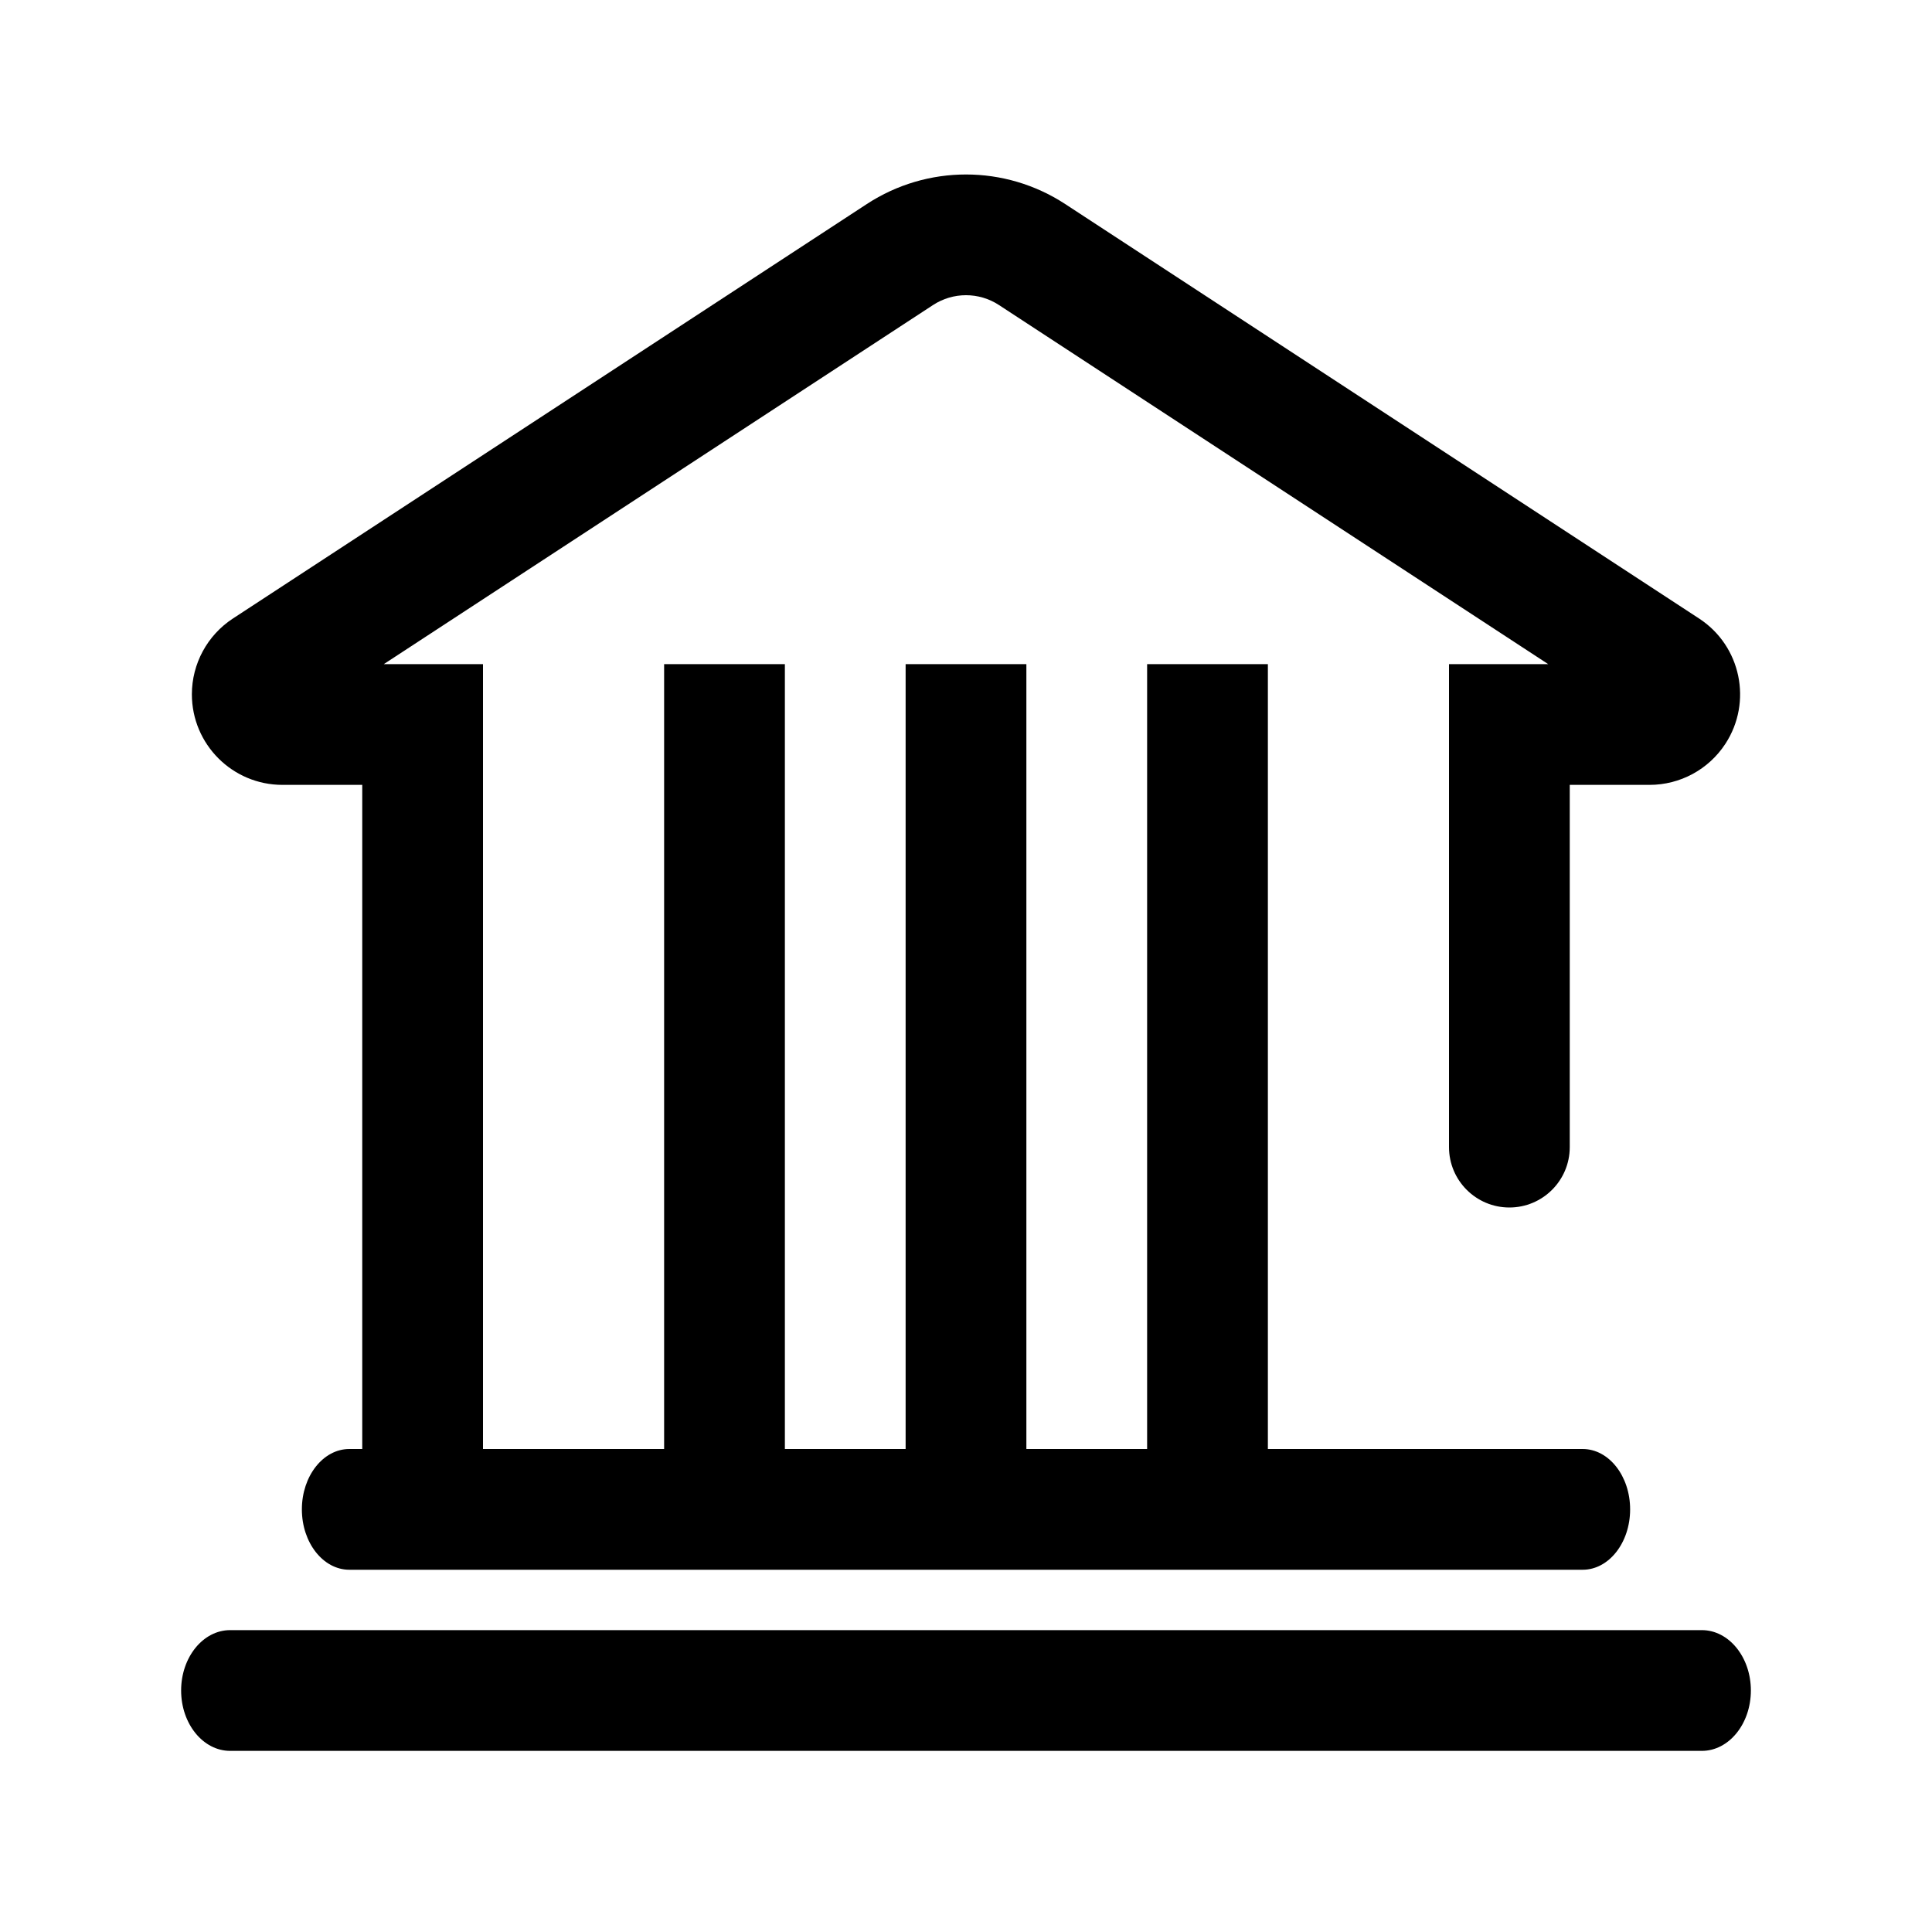 <?xml version="1.0" encoding="UTF-8"?>
<svg width="32px" height="32px" viewBox="0 0 32 32" version="1.1" xmlns="http://www.w3.org/2000/svg" xmlns:xlink="http://www.w3.org/1999/xlink">
    <!-- Generator: Sketch 55.2 (78181) - https://sketchapp.com -->
    <title>bank_32x32</title>
    <desc>Created with Sketch.</desc>
    <g id="bank_32x32" stroke="none" stroke-width="1" fill="none" fill-rule="evenodd">
        <path d="M11,24 L11,11 L13,11 L13,24 L15,24 L15,11 L17,11 L17,24 L19,24 L19,11 L21,11 L21,24 L26.214,24 C26.648,24 27,24.448 27,25 C27,25.552 26.648,26 26.214,26 L5.786,26 C5.352,26 5,25.552 5,25 C5,24.448 5.352,24 5.786,24 L6,24 L6,13 L4.678,13 C3.85,13 3.178,12.328 3.178,11.5 C3.178,10.994 3.434,10.522 3.857,10.245 L14.358,3.379 C15.356,2.727 16.644,2.727 17.642,3.379 L28.143,10.245 C28.836,10.698 29.03,11.628 28.577,12.321 C28.3,12.745 27.828,13 27.322,13 L26,13 L26,19 C26,19.552 25.552,20 25,20 C24.448,20 24,19.552 24,19 L24,11 L25.643,11 L16.547,5.053 C16.215,4.835 15.785,4.835 15.453,5.053 L6.357,11 L8,11 L8,24 L11,24 Z M3.812,29 C3.364,29 3,28.552 3,28 C3,27.448 3.364,27 3.812,27 L28.188,27 C28.636,27 29,27.448 29,28 C29,28.552 28.636,29 28.188,29 L3.812,29 Z" id="Path" fill="#000000" fill-rule="nonzero"></path>
    </g>
</svg>